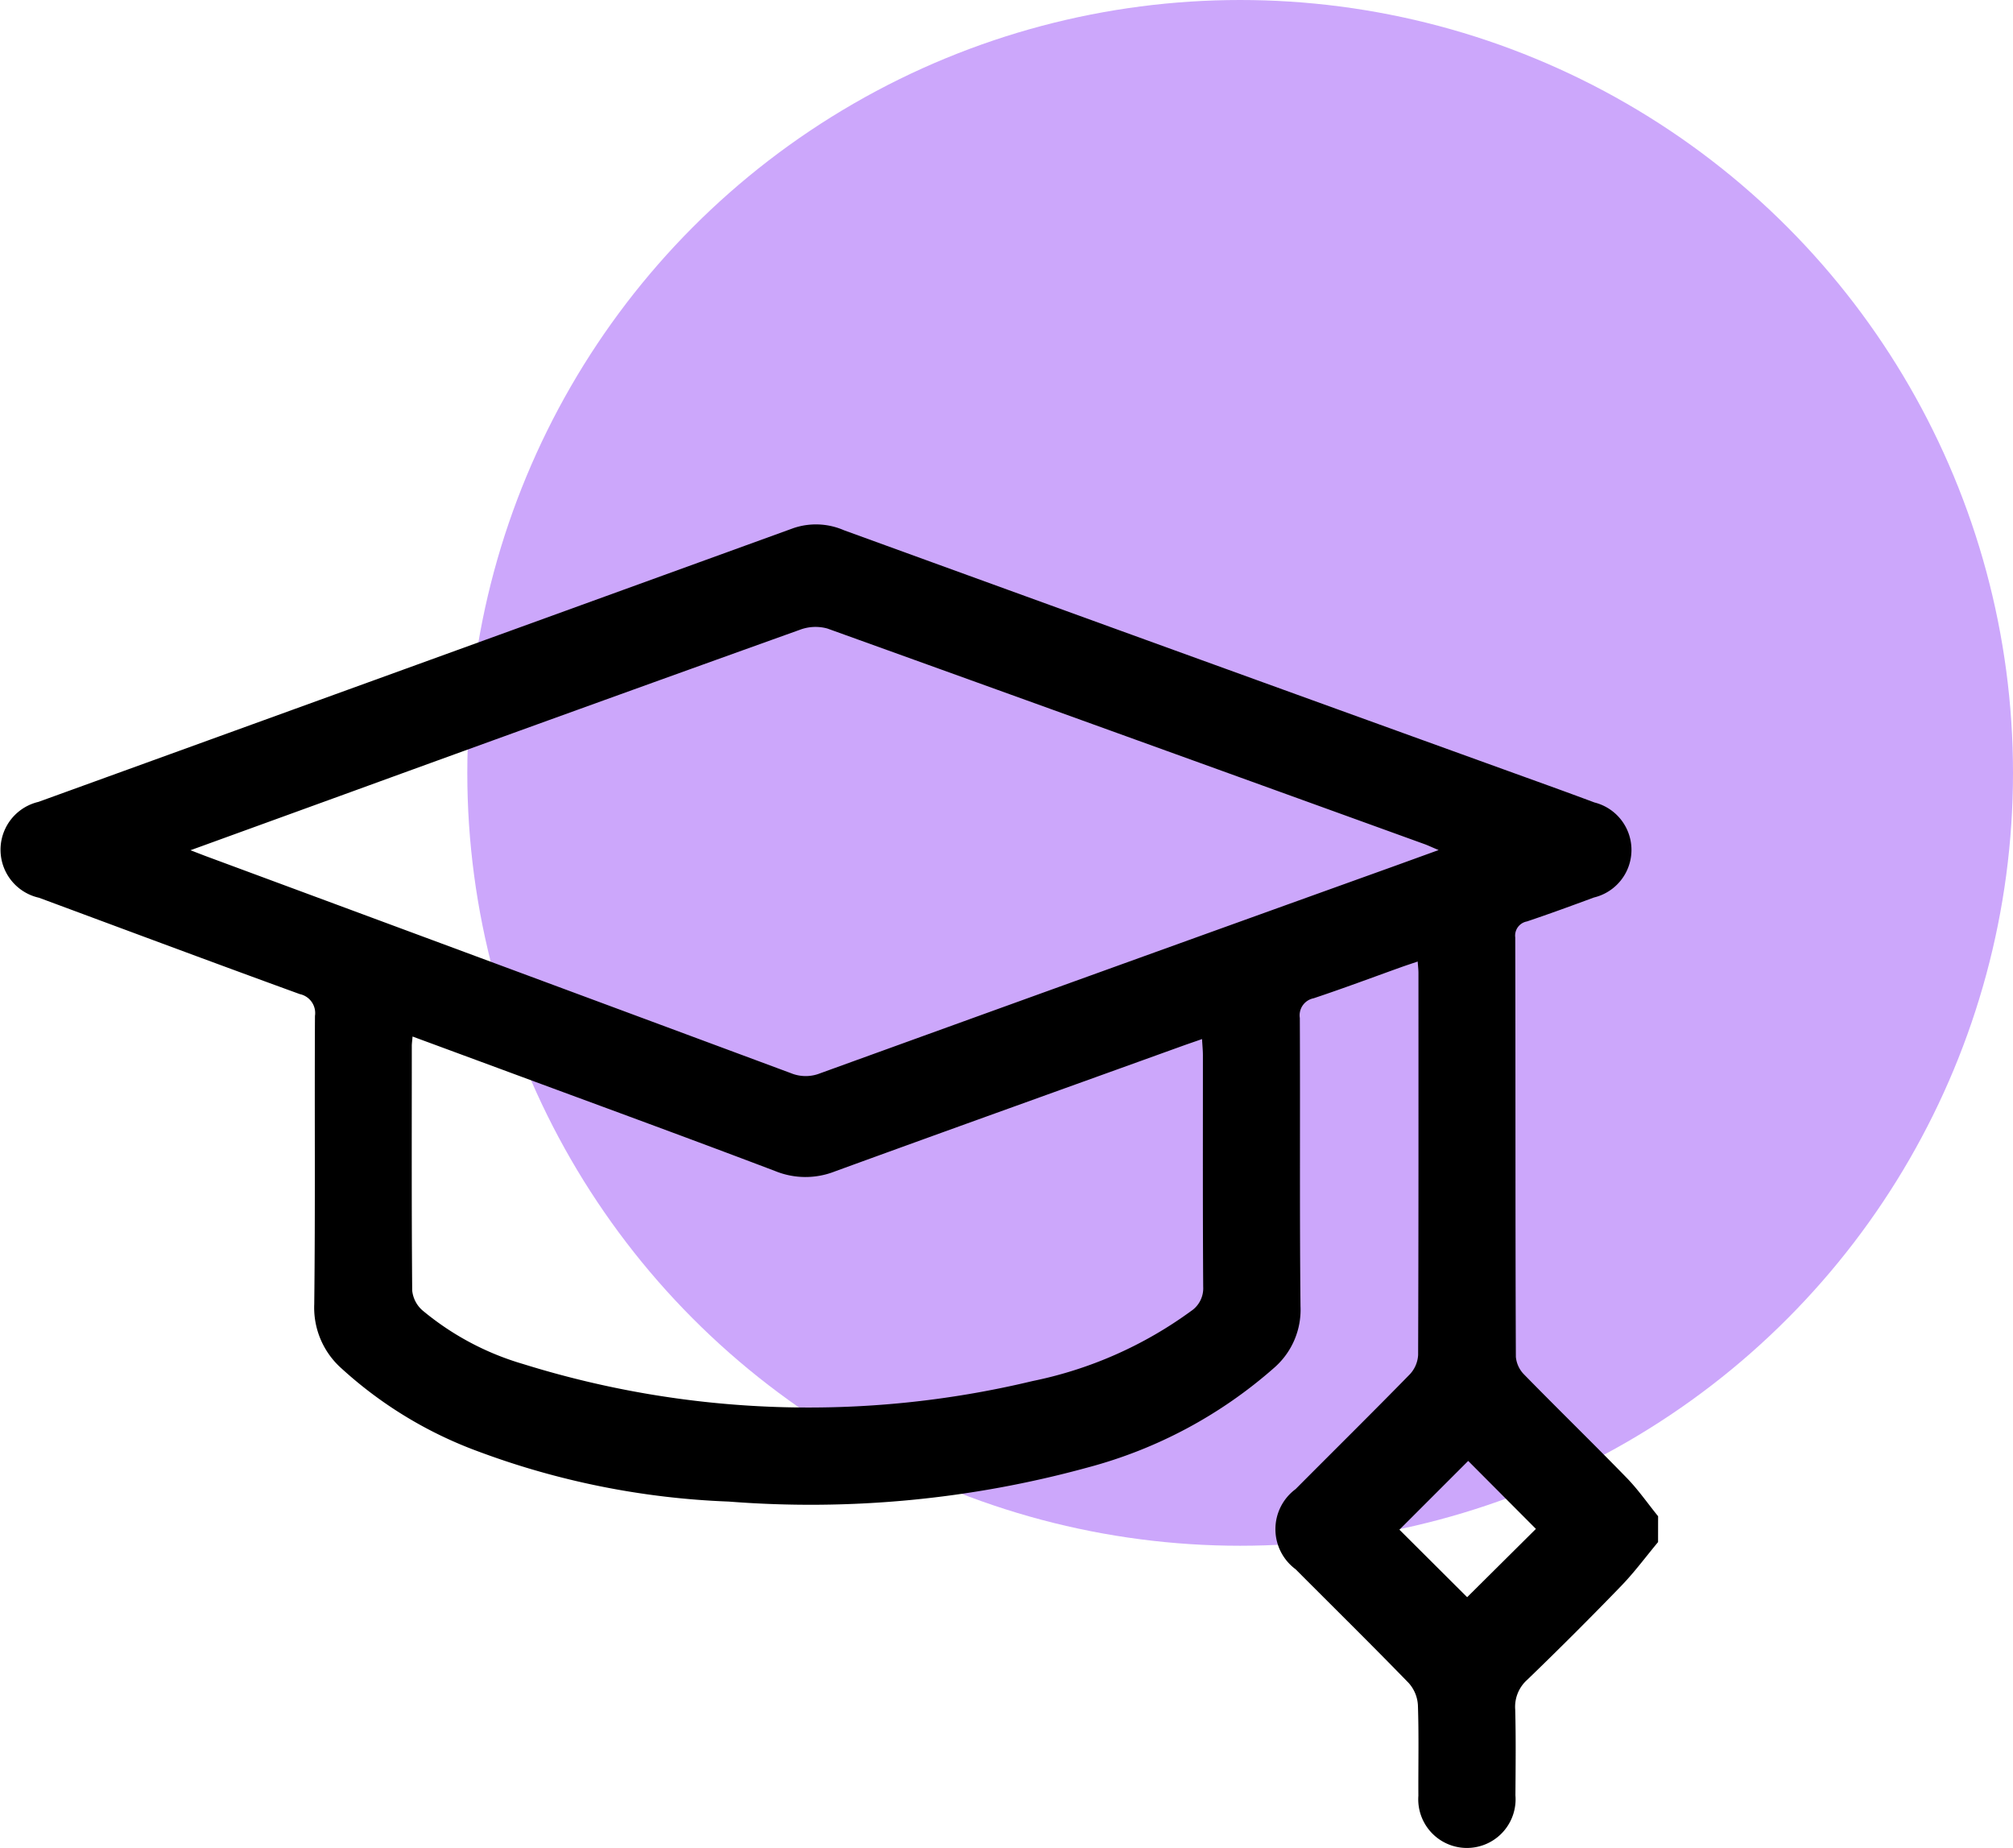 <svg xmlns="http://www.w3.org/2000/svg" xmlns:xlink="http://www.w3.org/1999/xlink" width="56" height="51.41" viewBox="0 0 56 51.41">
  <defs>
    <clipPath id="clip-path">
      <rect id="Rectangle_7283" data-name="Rectangle 7283" width="46.126" height="36.819" fill="none"/>
    </clipPath>
  </defs>
  <g id="Group_40814" data-name="Group 40814" transform="translate(-721 -3151)">
    <circle id="Ellipse_614" data-name="Ellipse 614" cx="21.5" cy="21.5" r="21.5" transform="translate(734 3151)" fill="#cca7fb"/>
    <g id="Group_40783" data-name="Group 40783" transform="translate(721 3165.591)">
      <g id="Group_40782" data-name="Group 40782" clip-path="url(#clip-path)">
        <path id="Path_84463" data-name="Path 84463" d="M46.127,28.308c-.341.409-.659.841-1.029,1.223q-1.283,1.327-2.613,2.61a1.006,1.006,0,0,0-.332.826c.021.8.011,1.591.006,2.387a1.354,1.354,0,1,1-2.7.01c-.005-.841.016-1.682-.013-2.522a1.01,1.01,0,0,0-.258-.616c-1.035-1.066-2.095-2.109-3.144-3.162a1.387,1.387,0,0,1,0-2.23c1.059-1.065,2.127-2.119,3.177-3.193a.857.857,0,0,0,.231-.538c.013-3.543.01-7.087.009-10.63,0-.088-.011-.176-.021-.315-.177.06-.329.11-.48.164-.8.287-1.6.587-2.414.858a.483.483,0,0,0-.385.548c.013,2.673-.009,5.345.019,8.018a2.141,2.141,0,0,1-.728,1.709,12.8,12.8,0,0,1-5.189,2.777,29.165,29.165,0,0,1-9.988.949,22.32,22.32,0,0,1-6.985-1.4,11.522,11.522,0,0,1-3.784-2.3,2.261,2.261,0,0,1-.763-1.79c.031-2.672.006-5.345.02-8.018a.539.539,0,0,0-.422-.609c-2.423-.881-4.837-1.784-7.254-2.68A1.368,1.368,0,0,1,1.07,7.717Q11.574,3.911,22.078.1a1.95,1.95,0,0,1,1.4.06Q32.647,3.494,41.823,6.81c.845.306,1.692.608,2.534.923a1.361,1.361,0,0,1-.015,2.644c-.618.229-1.238.456-1.863.666a.4.4,0,0,0-.325.445c.01,3.889,0,7.778.017,11.666a.8.8,0,0,0,.231.494c.945.966,1.914,1.909,2.856,2.877.318.327.581.708.87,1.064ZM5.3,9.062c.212.081.323.125.435.167Q13.869,12.242,22,15.262a1.082,1.082,0,0,0,.812.007Q30.8,12.375,38.8,9.5l1.222-.443c-.2-.083-.288-.127-.384-.162q-8.306-3.007-16.618-6a1.231,1.231,0,0,0-.766.034Q16.033,5.159,9.822,7.42L5.3,9.062m6.178,5.182c-.01.123-.021.194-.021.265,0,2.267-.008,4.533.011,6.8a.849.849,0,0,0,.284.552,7.759,7.759,0,0,0,2.8,1.493,26.688,26.688,0,0,0,14.171.475,11.291,11.291,0,0,0,4.411-1.947.76.76,0,0,0,.339-.676c-.014-2.147-.007-4.293-.008-6.44,0-.132-.014-.265-.024-.451-.191.067-.344.119-.5.174C29.7,15.659,26.455,16.82,23.218,18a2.226,2.226,0,0,1-1.651-.013c-2.535-.963-5.083-1.892-7.627-2.834l-2.465-.91m29.37,11.807-1.913,1.913,1.884,1.878,1.913-1.9-1.884-1.891" transform="translate(-0.001 -0.001)"/>
      </g>
    </g>
  </g>
</svg>
